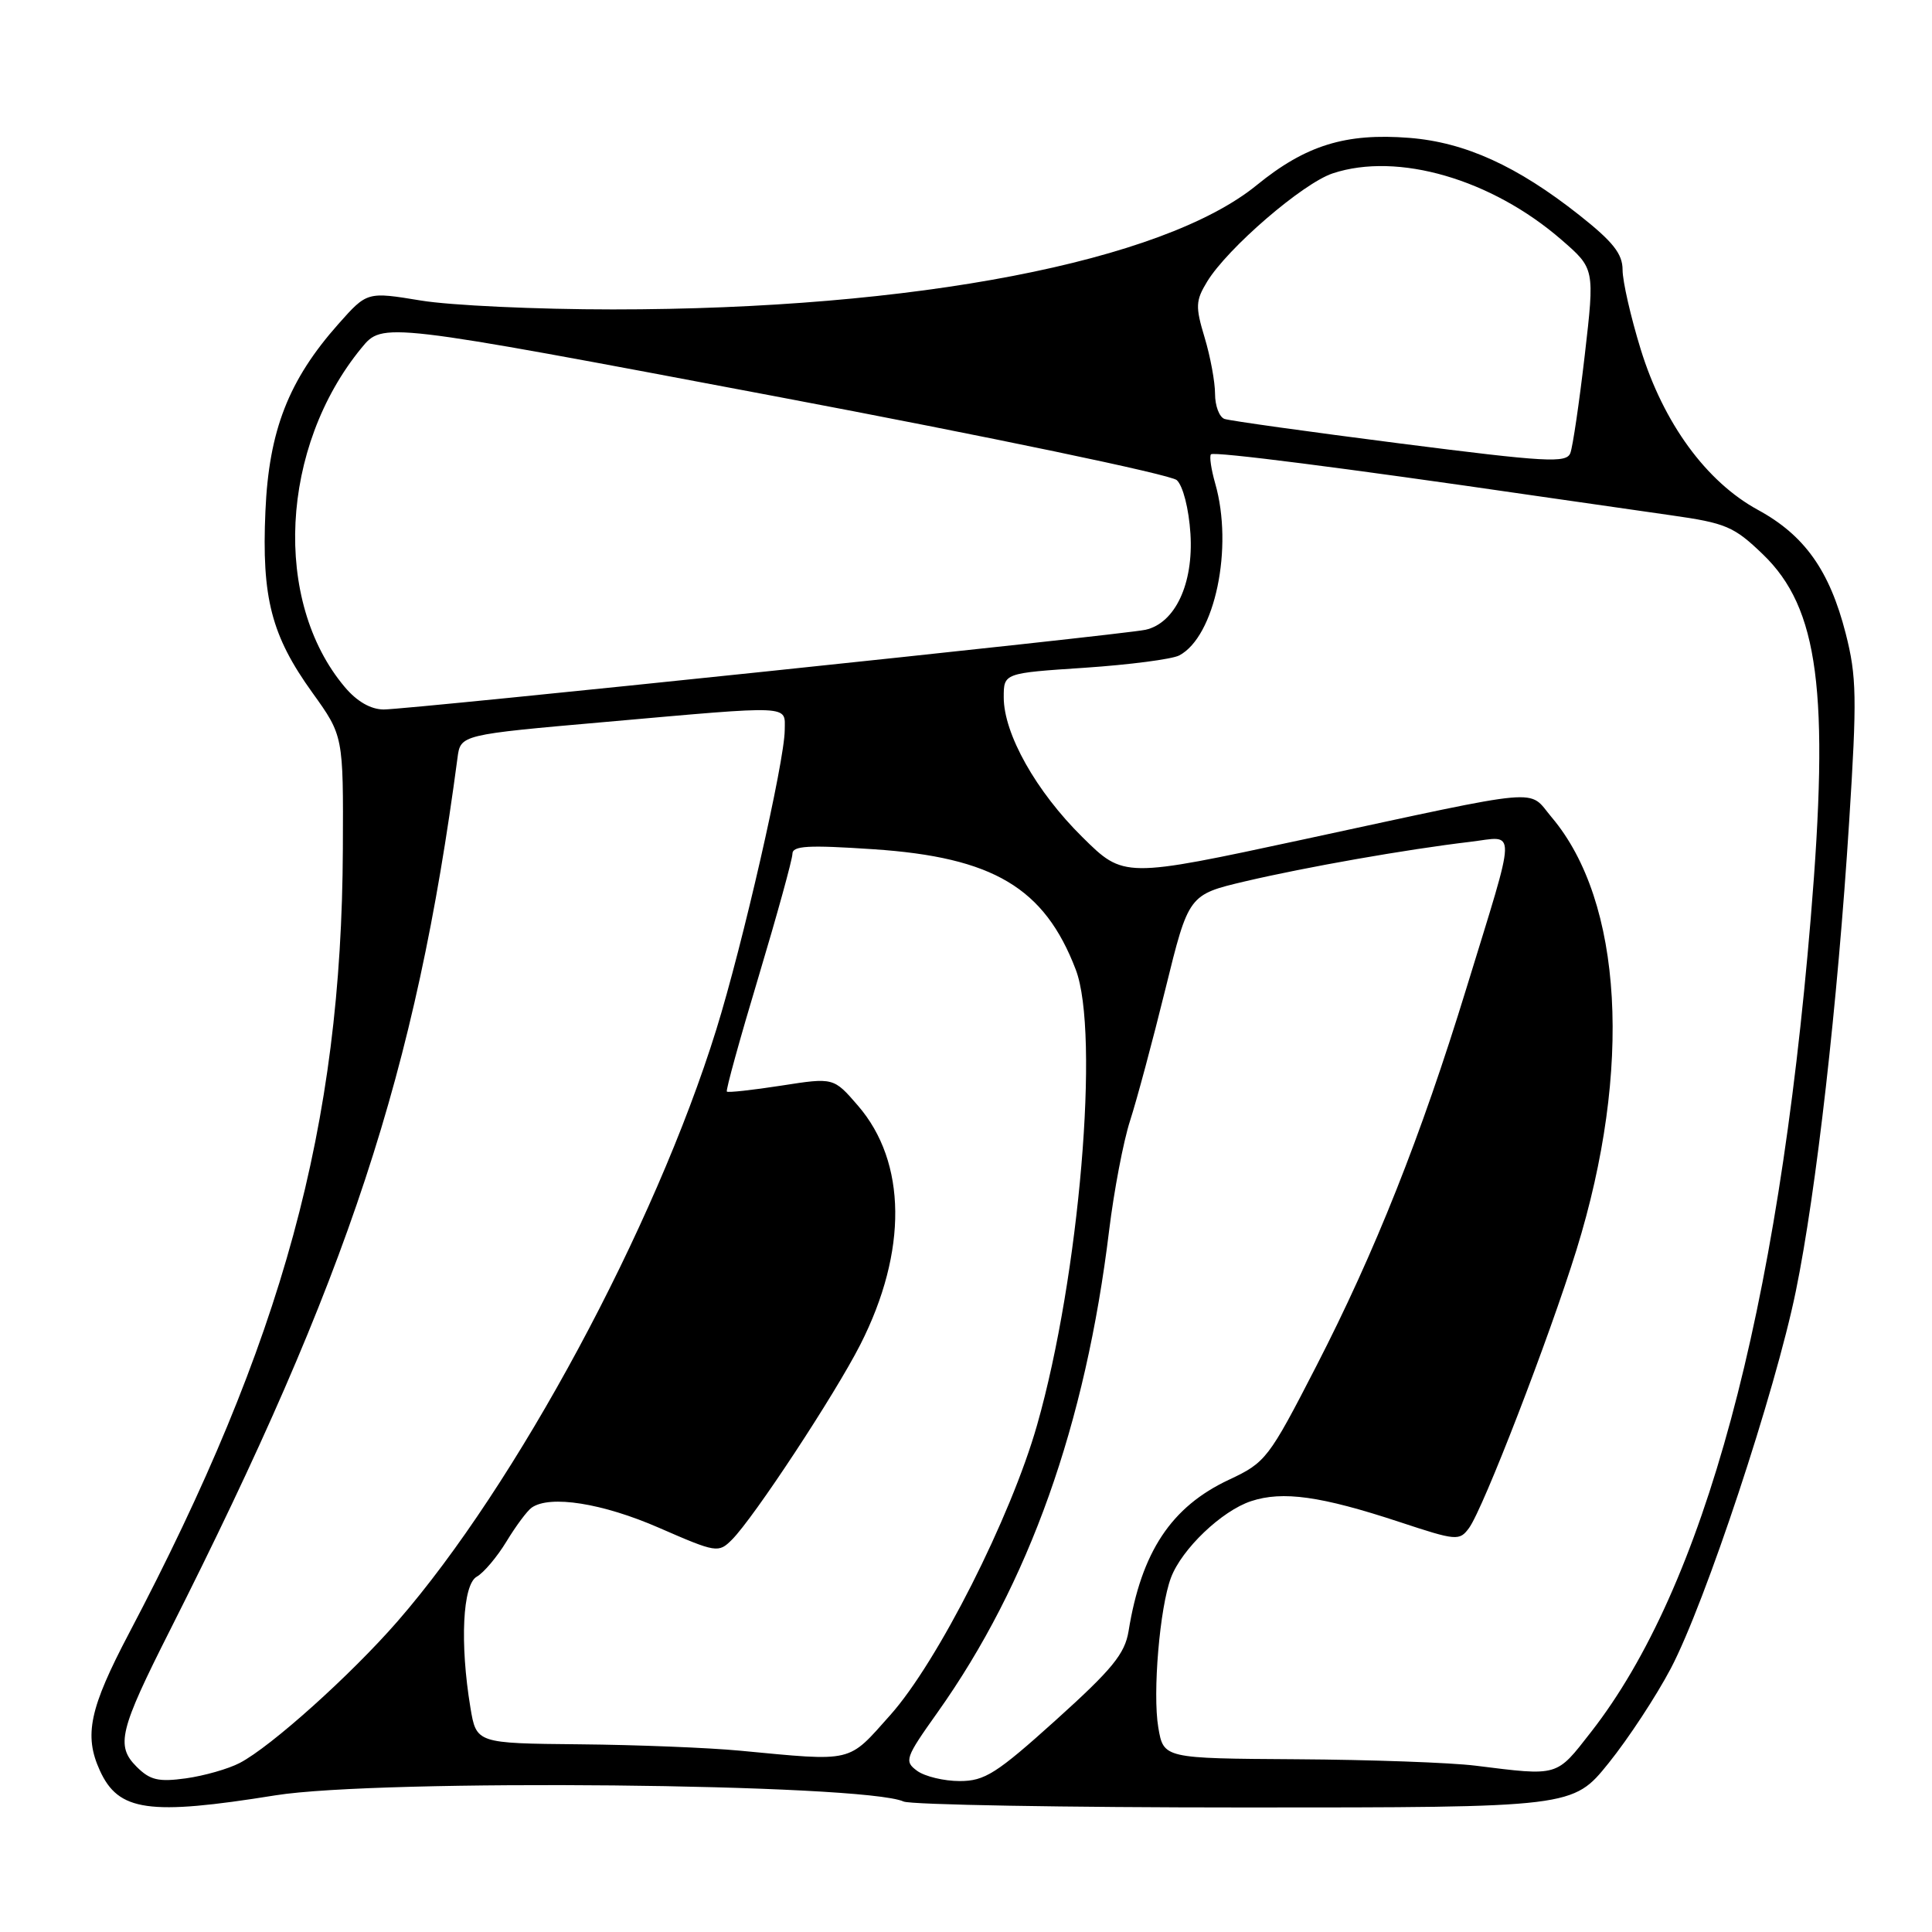 <?xml version="1.0" encoding="UTF-8" standalone="no"?>
<!DOCTYPE svg PUBLIC "-//W3C//DTD SVG 1.1//EN" "http://www.w3.org/Graphics/SVG/1.1/DTD/svg11.dtd" >
<svg xmlns="http://www.w3.org/2000/svg" xmlns:xlink="http://www.w3.org/1999/xlink" version="1.1" viewBox="0 0 256 256">
 <g >
 <path fill="currentColor"
d=" M 36.50 237.89 C 50.24 235.69 114.42 236.32 119.73 238.71 C 120.70 239.14 141.05 239.50 164.95 239.50 C 208.41 239.50 208.41 239.50 213.15 233.62 C 215.76 230.38 219.47 224.73 221.40 221.06 C 225.96 212.38 235.24 184.37 237.96 171.07 C 240.66 157.92 243.50 132.91 245.02 108.92 C 246.07 92.43 246.02 89.63 244.56 83.92 C 242.43 75.60 239.11 70.92 232.93 67.56 C 226.09 63.83 220.42 56.07 217.40 46.28 C 216.08 42.00 215.00 37.27 215.00 35.76 C 215.00 33.63 213.74 32.04 209.25 28.49 C 201.02 21.99 194.13 18.86 186.76 18.27 C 178.30 17.60 173.01 19.24 166.50 24.55 C 154.08 34.66 121.23 41.00 81.19 41.00 C 71.12 41.00 59.68 40.47 55.76 39.82 C 48.64 38.65 48.64 38.65 44.84 42.93 C 38.24 50.37 35.63 57.04 35.17 67.73 C 34.66 79.23 35.96 84.23 41.39 91.78 C 45.50 97.50 45.50 97.50 45.43 112.50 C 45.27 149.16 37.50 177.65 17.10 216.41 C 11.86 226.37 11.10 229.93 13.23 234.60 C 15.70 240.02 19.69 240.59 36.50 237.89 Z  M 18.10 234.10 C 15.32 231.32 15.82 229.28 22.53 216.00 C 46.23 169.04 55.08 142.19 60.62 100.43 C 61.02 97.35 61.02 97.35 80.26 95.66 C 105.25 93.45 104.00 93.39 103.98 96.75 C 103.96 100.89 98.41 125.17 94.92 136.40 C 86.77 162.67 68.39 196.78 52.68 214.83 C 46.49 221.94 35.91 231.44 31.77 233.60 C 30.26 234.39 27.06 235.30 24.64 235.64 C 20.99 236.14 19.88 235.88 18.10 234.10 Z  M 121.53 234.65 C 119.79 233.37 119.93 232.95 124.23 226.90 C 136.35 209.82 143.84 188.78 146.97 163.00 C 147.61 157.78 148.85 151.25 149.74 148.50 C 150.63 145.75 152.74 137.89 154.43 131.02 C 157.50 118.55 157.50 118.55 165.00 116.78 C 173.11 114.88 186.33 112.55 194.78 111.55 C 201.02 110.81 201.07 108.91 194.29 131.00 C 188.28 150.59 182.20 165.89 174.40 181.05 C 168.10 193.30 167.71 193.79 162.85 196.07 C 155.20 199.65 151.24 205.62 149.54 216.14 C 149.05 219.14 147.37 221.19 139.94 227.89 C 132.03 235.02 130.48 236.00 127.16 236.00 C 125.08 236.00 122.55 235.39 121.53 234.65 Z  M 195.50 233.96 C 192.20 233.55 181.55 233.17 171.84 233.11 C 154.18 233.00 154.18 233.00 153.48 228.90 C 152.71 224.34 153.67 213.00 155.16 209.05 C 156.59 205.25 161.89 200.19 165.78 198.91 C 169.96 197.53 175.03 198.24 185.41 201.66 C 193.00 204.17 193.38 204.20 194.66 202.46 C 196.55 199.87 205.27 177.29 208.89 165.62 C 216.31 141.66 215.04 119.45 205.60 108.29 C 202.38 104.48 205.26 104.22 172.71 111.23 C 148.91 116.35 148.91 116.35 143.42 110.92 C 137.29 104.87 133.00 97.24 133.00 92.40 C 133.00 89.19 133.00 89.19 143.75 88.48 C 149.66 88.08 155.29 87.35 156.25 86.85 C 160.98 84.37 163.46 72.56 161.02 64.06 C 160.48 62.17 160.23 60.44 160.46 60.20 C 160.86 59.80 178.16 62.01 203.00 65.63 C 208.78 66.47 217.07 67.66 221.44 68.28 C 228.69 69.31 229.76 69.76 233.59 73.45 C 240.99 80.57 242.44 91.61 239.93 121.70 C 235.57 174.16 225.80 210.32 210.82 229.50 C 206.16 235.47 206.61 235.34 195.50 233.96 Z  M 98.00 231.97 C 93.88 231.58 84.34 231.20 76.81 231.13 C 63.12 231.00 63.12 231.00 62.33 226.25 C 60.92 217.74 61.30 209.97 63.17 208.92 C 64.09 208.41 65.87 206.30 67.12 204.24 C 68.37 202.18 69.87 200.17 70.45 199.77 C 72.87 198.07 79.85 199.18 87.32 202.44 C 94.93 205.76 95.20 205.80 96.99 204.01 C 99.88 201.12 110.64 184.77 114.00 178.16 C 120.28 165.80 120.16 153.99 113.68 146.50 C 110.46 142.77 110.46 142.77 103.53 143.85 C 99.72 144.44 96.47 144.80 96.31 144.64 C 96.15 144.49 98.04 137.64 100.51 129.43 C 102.97 121.22 104.99 113.89 105.00 113.15 C 105.00 112.06 107.05 111.95 115.75 112.53 C 131.61 113.59 138.40 117.64 142.54 128.47 C 145.76 136.89 143.02 169.17 137.42 188.82 C 133.93 201.09 124.25 220.21 117.97 227.25 C 112.27 233.64 113.25 233.41 98.00 231.97 Z  M 45.67 91.02 C 36.10 79.65 37.12 59.22 47.91 46.09 C 50.71 42.68 50.71 42.68 102.61 52.49 C 131.15 57.88 155.15 62.89 155.93 63.62 C 156.75 64.37 157.53 67.41 157.74 70.72 C 158.16 77.35 155.71 82.58 151.78 83.45 C 148.67 84.13 54.17 94.01 50.84 94.01 C 49.12 94.00 47.29 92.95 45.67 91.02 Z  M 185.50 58.76 C 173.40 57.21 162.94 55.75 162.25 55.51 C 161.56 55.26 161.00 53.77 161.00 52.19 C 161.00 50.61 160.38 47.25 159.62 44.73 C 158.38 40.62 158.42 39.84 159.95 37.32 C 162.66 32.87 172.63 24.28 176.60 22.97 C 185.22 20.12 197.65 23.74 206.91 31.78 C 211.31 35.60 211.31 35.60 209.99 47.05 C 209.26 53.35 208.40 59.19 208.08 60.03 C 207.57 61.39 204.94 61.24 185.50 58.76 Z "/>
</g>
</svg>